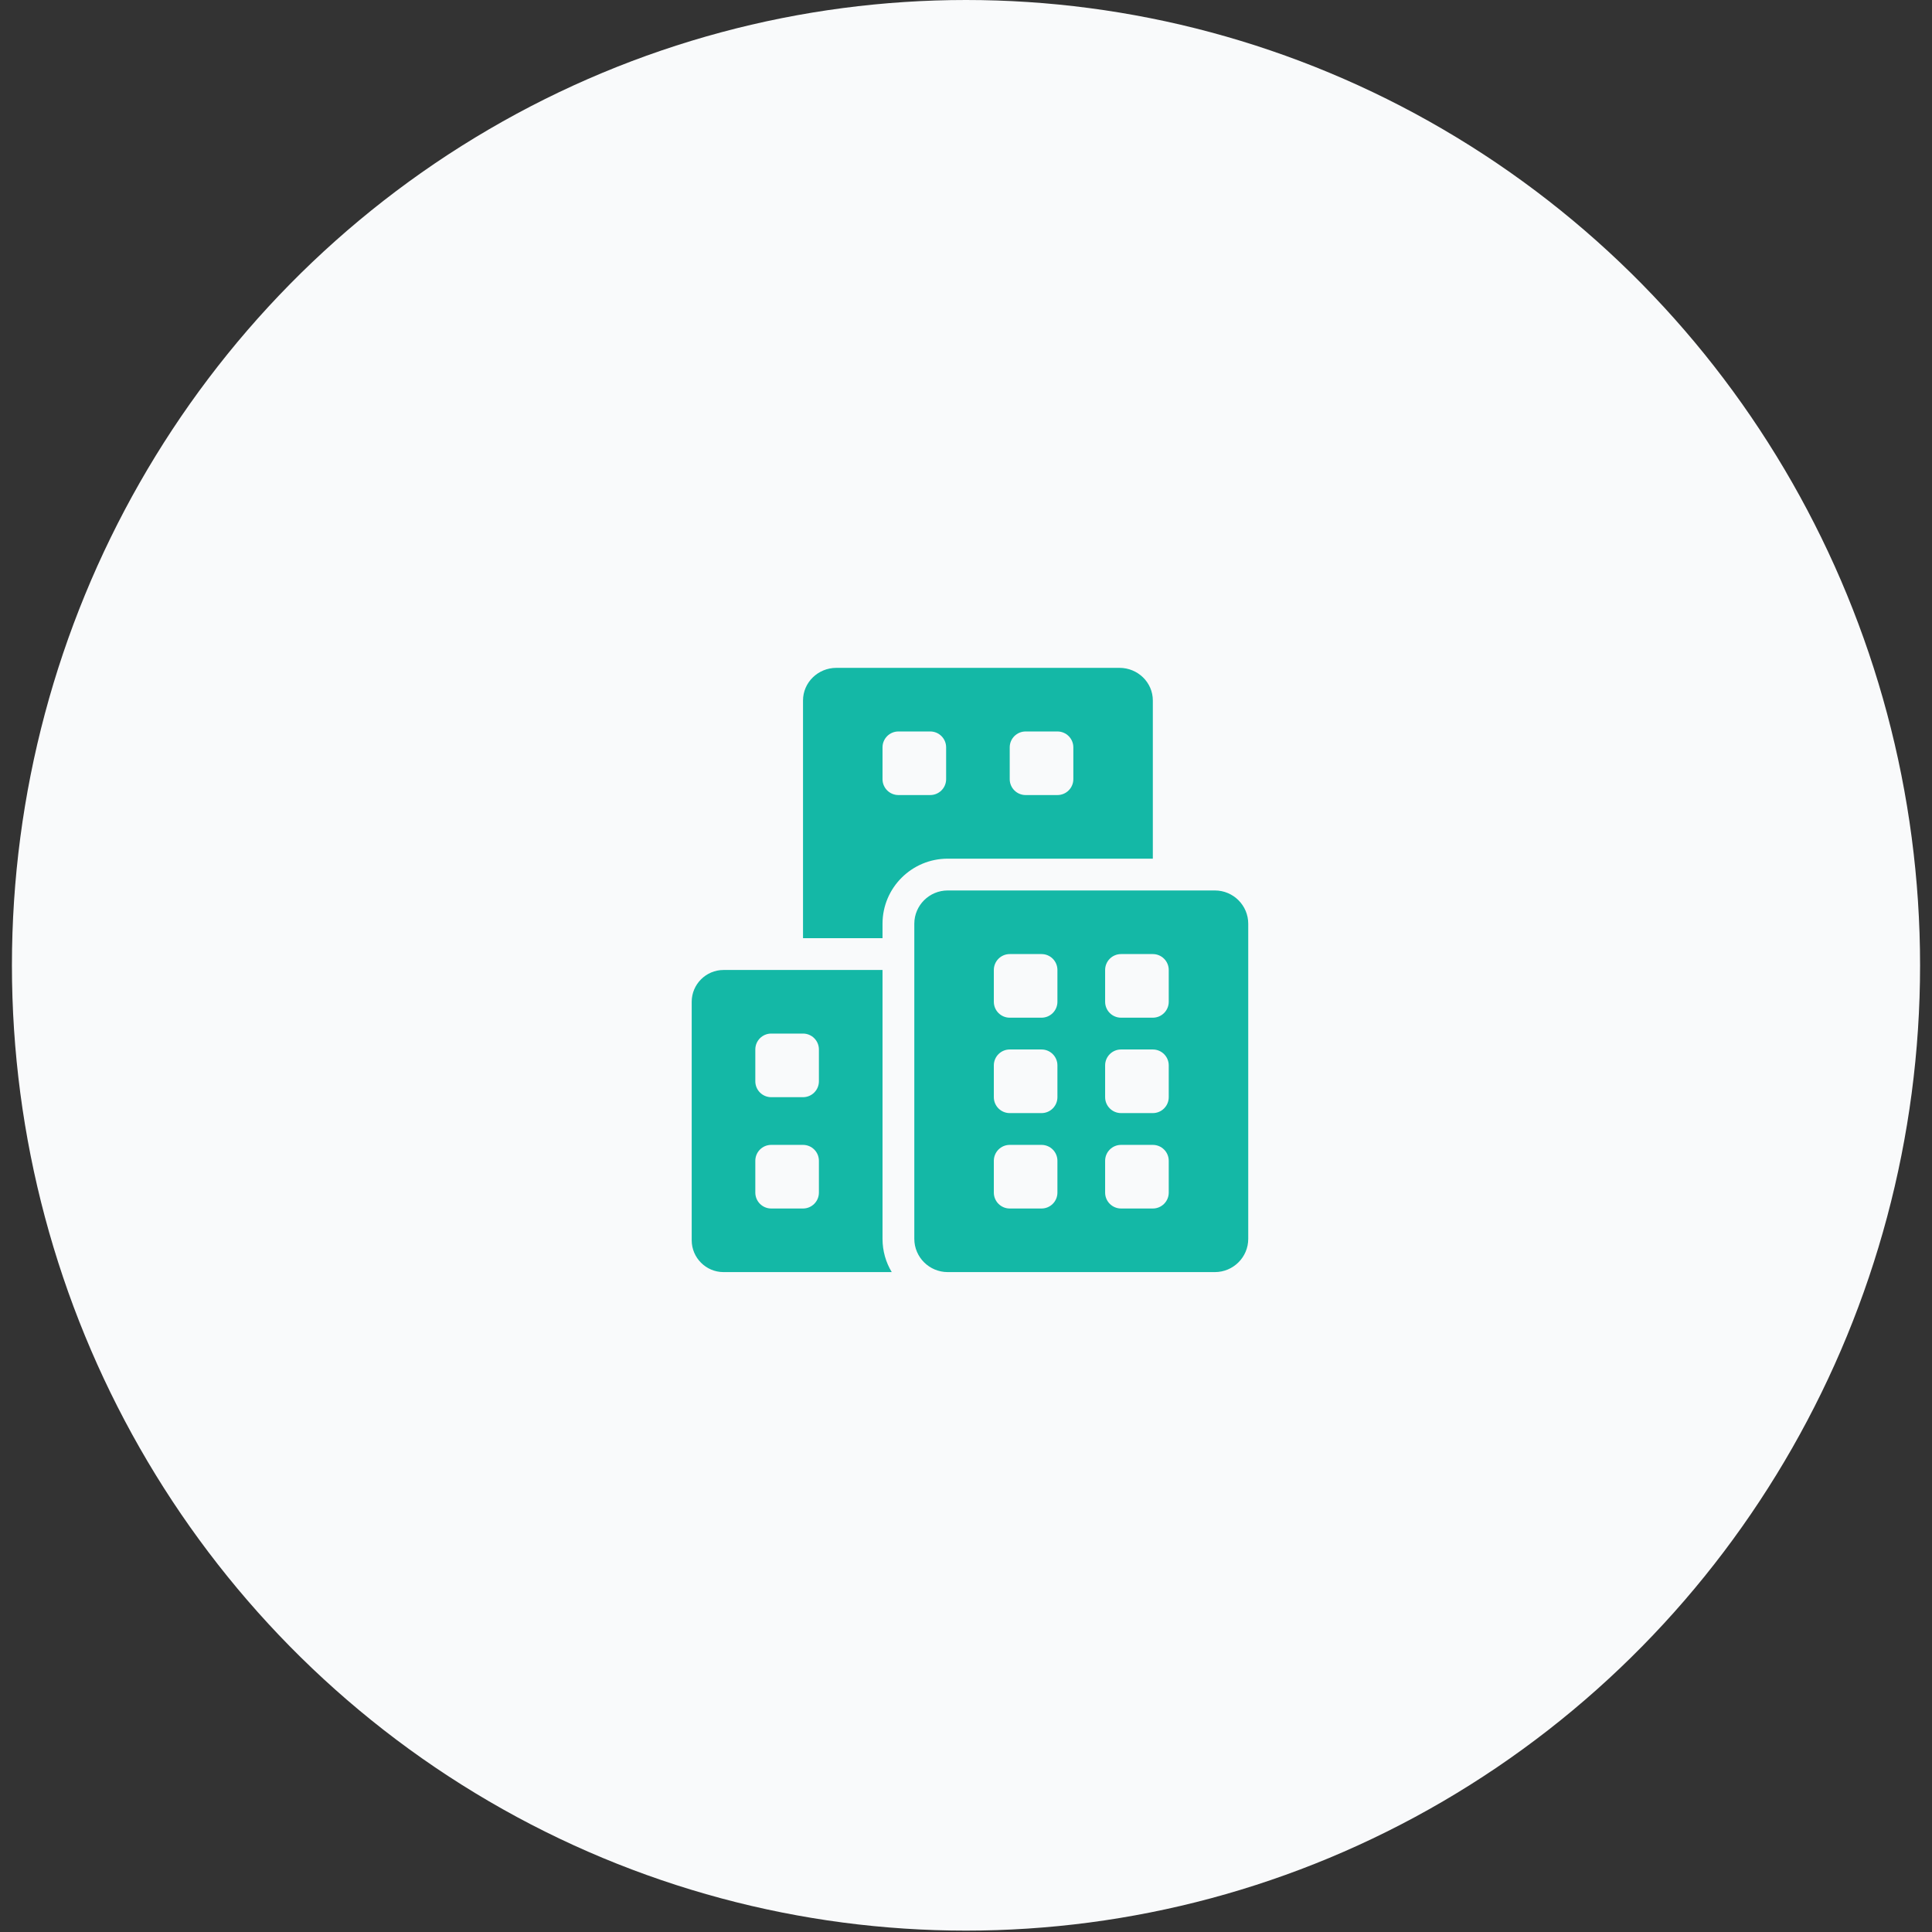 <svg width="81" height="81" viewBox="0 0 81 81" fill="none" xmlns="http://www.w3.org/2000/svg">
<rect x="0" y="0" width="81" height="81" fill="#333333" stroke="none"/>
<ellipse cx="40.5" cy="40.471" rx="40" ry="40.471" fill="#F9FAFB"/>
<path d="M35.066 28C34.293 28 33.667 28.614 33.667 29.367V39.333H37V38.727C37 37.22 38.226 36 39.733 36H48.333V29.367C48.333 28.614 47.707 28 46.934 28H35.066ZM37.667 30.667H39C39.368 30.667 39.667 30.965 39.667 31.333V32.667C39.667 33.035 39.368 33.333 39 33.333H37.667C37.299 33.333 37 33.035 37 32.667V31.333C37 30.965 37.299 30.667 37.667 30.667ZM43 30.667H44.333C44.701 30.667 45 30.965 45 31.333V32.667C45 33.035 44.701 33.333 44.333 33.333H43C42.632 33.333 42.333 33.035 42.333 32.667V31.333C42.333 30.965 42.632 30.667 43 30.667ZM39.733 37.333C38.96 37.333 38.333 37.96 38.333 38.727V51.94C38.333 52.707 38.96 53.333 39.733 53.333H50.934C51.707 53.333 52.333 52.707 52.333 51.94V38.727C52.333 37.96 51.707 37.333 50.934 37.333H39.733ZM42.333 40H43.667C44.035 40 44.333 40.299 44.333 40.667V42C44.333 42.368 44.035 42.667 43.667 42.667H42.333C41.965 42.667 41.667 42.368 41.667 42V40.667C41.667 40.299 41.965 40 42.333 40ZM47 40H48.333C48.701 40 49 40.299 49 40.667V42C49 42.368 48.701 42.667 48.333 42.667H47C46.632 42.667 46.333 42.368 46.333 42V40.667C46.333 40.299 46.632 40 47 40ZM30.333 40.667C29.6 40.667 29 41.267 29 42V52C29 52.733 29.6 53.333 30.333 53.333H37.387C37.14 52.927 37 52.447 37 51.94V40.667H30.333ZM32.333 43.333H33.667C34.035 43.333 34.333 43.632 34.333 44V45.333C34.333 45.701 34.035 46 33.667 46H32.333C31.965 46 31.667 45.701 31.667 45.333V44C31.667 43.632 31.965 43.333 32.333 43.333ZM42.333 44H43.667C44.035 44 44.333 44.299 44.333 44.667V46C44.333 46.368 44.035 46.667 43.667 46.667H42.333C41.965 46.667 41.667 46.368 41.667 46V44.667C41.667 44.299 41.965 44 42.333 44ZM47 44H48.333C48.701 44 49 44.299 49 44.667V46C49 46.368 48.701 46.667 48.333 46.667H47C46.632 46.667 46.333 46.368 46.333 46V44.667C46.333 44.299 46.632 44 47 44ZM32.333 48H33.667C34.035 48 34.333 48.299 34.333 48.667V50C34.333 50.368 34.035 50.667 33.667 50.667H32.333C31.965 50.667 31.667 50.368 31.667 50V48.667C31.667 48.299 31.965 48 32.333 48ZM42.333 48H43.667C44.035 48 44.333 48.299 44.333 48.667V50C44.333 50.368 44.035 50.667 43.667 50.667H42.333C41.965 50.667 41.667 50.368 41.667 50V48.667C41.667 48.299 41.965 48 42.333 48ZM47 48H48.333C48.701 48 49 48.299 49 48.667V50C49 50.368 48.701 50.667 48.333 50.667H47C46.632 50.667 46.333 50.368 46.333 50V48.667C46.333 48.299 46.632 48 47 48Z" fill="#14B8A6"/>
</svg>
